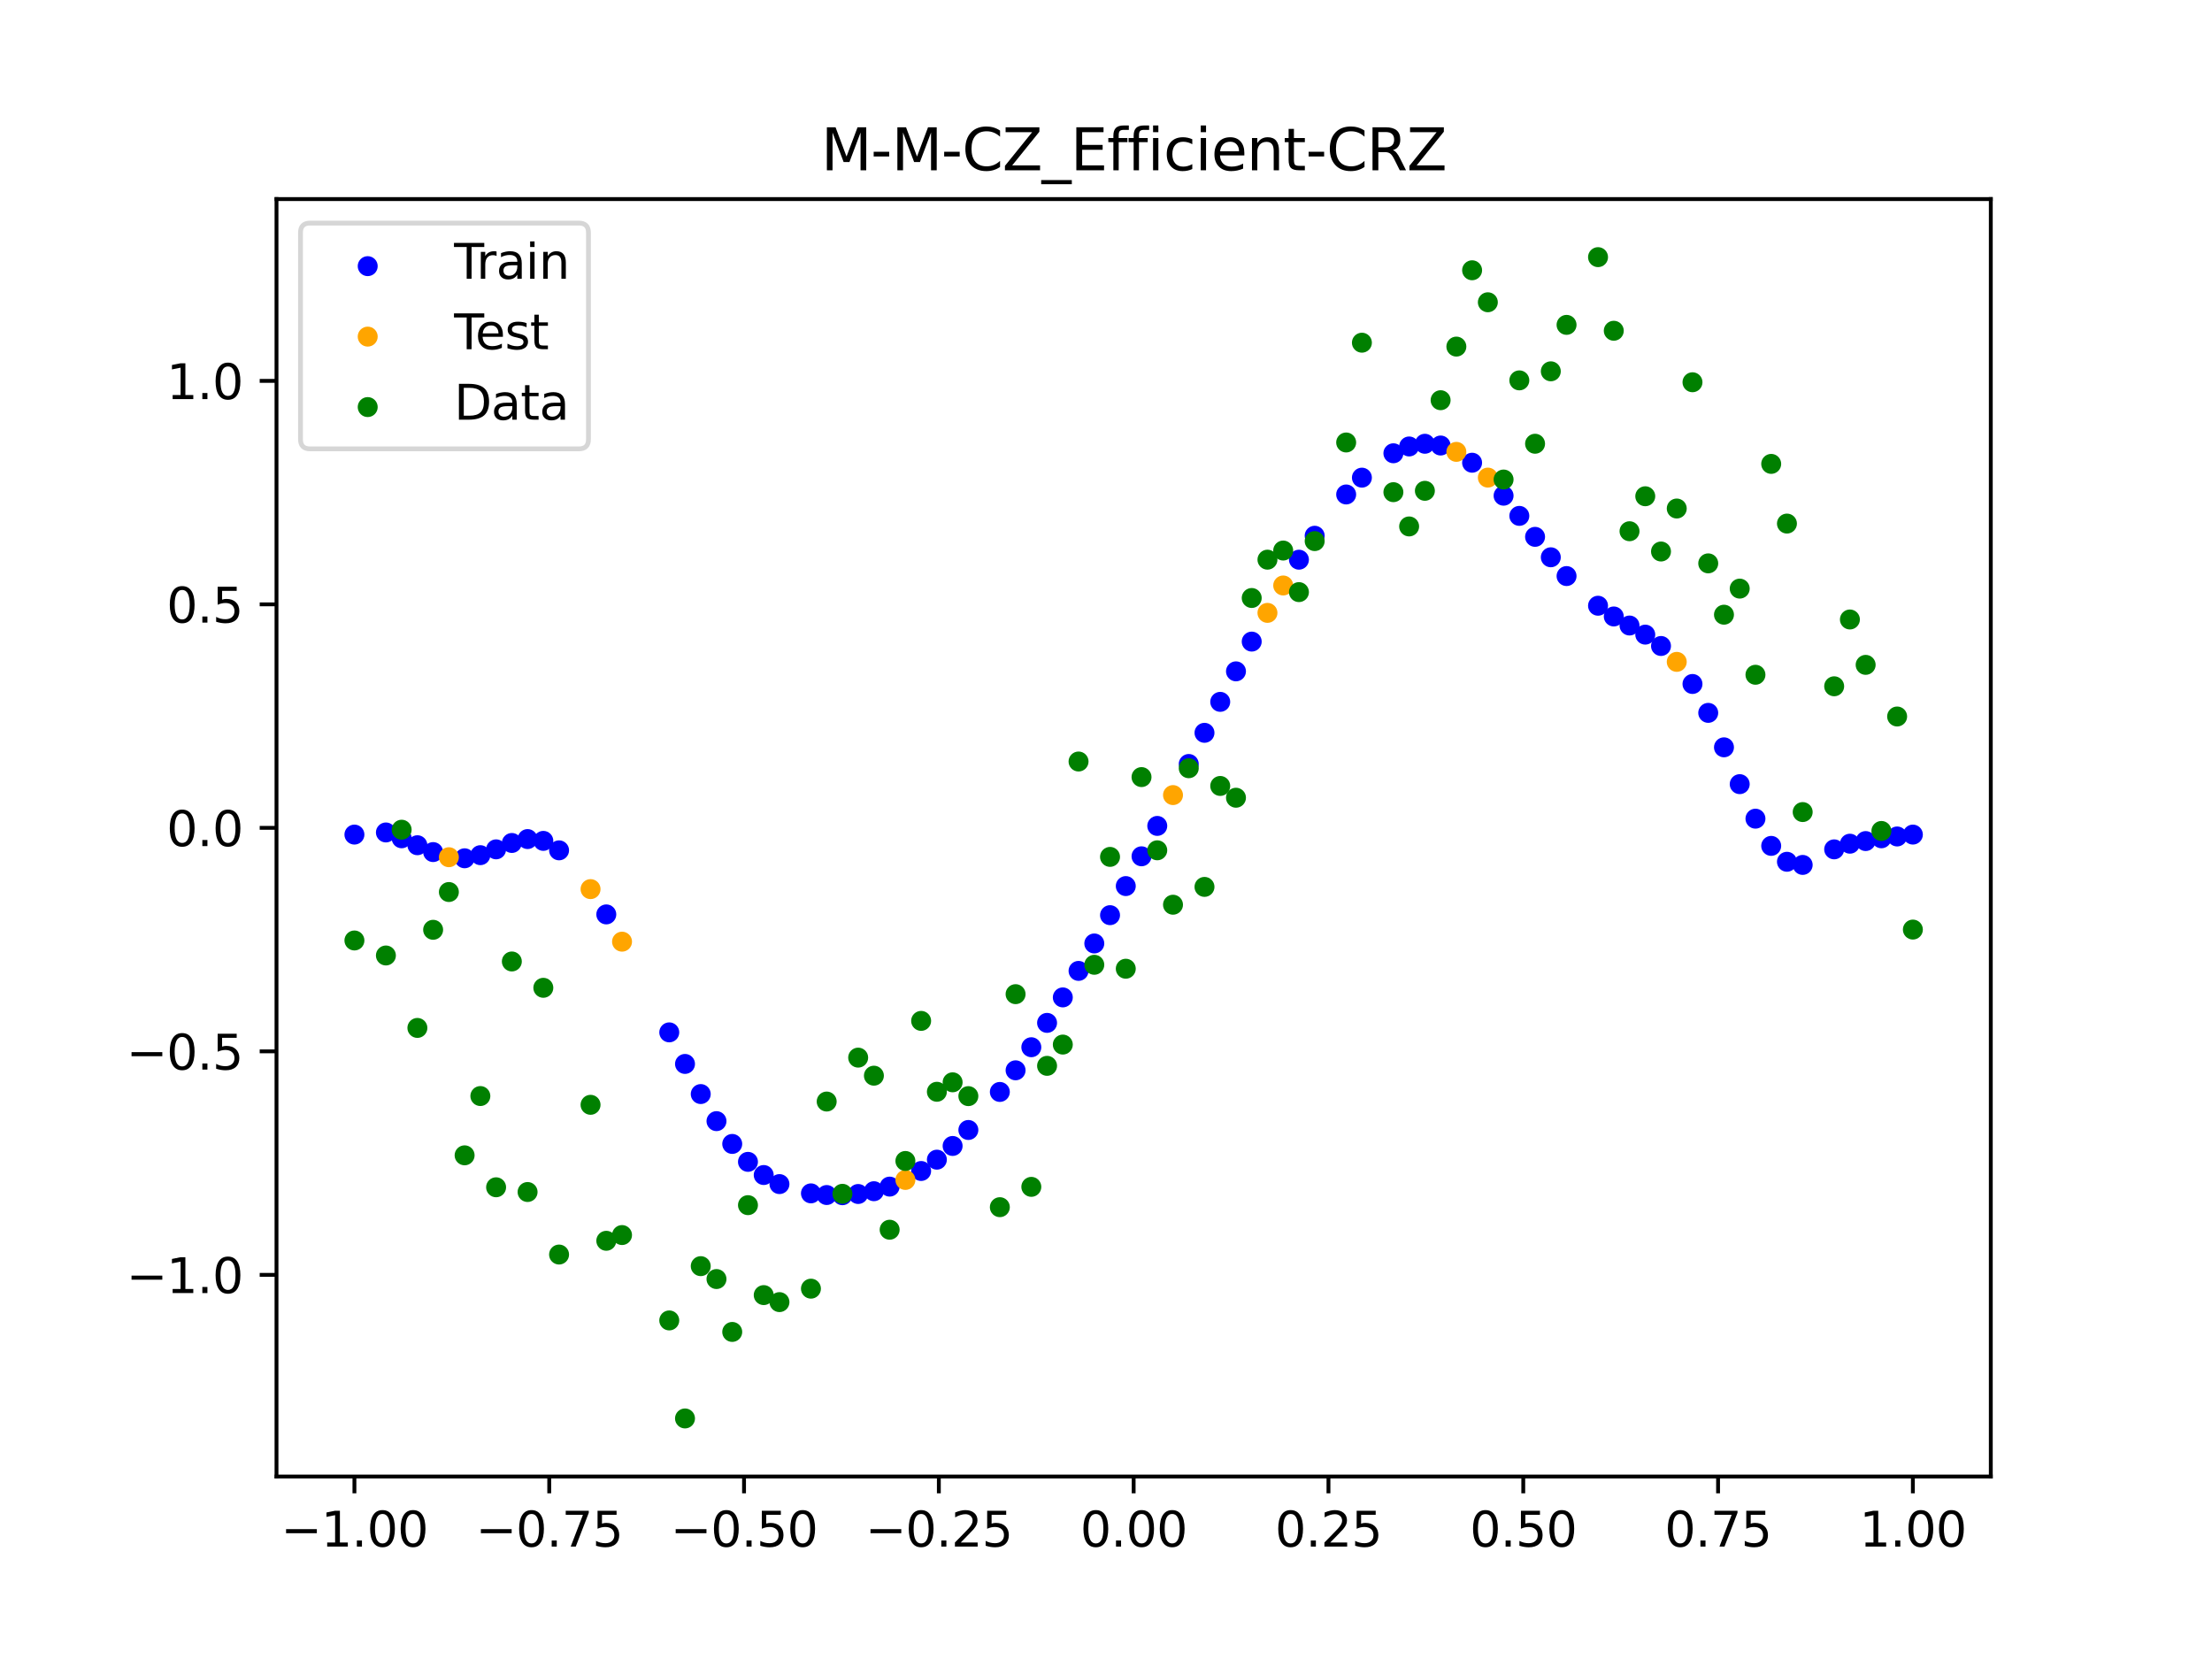 <?xml version="1.0" encoding="utf-8" standalone="no"?>
<!DOCTYPE svg PUBLIC "-//W3C//DTD SVG 1.1//EN"
  "http://www.w3.org/Graphics/SVG/1.1/DTD/svg11.dtd">
<svg xmlns:xlink="http://www.w3.org/1999/xlink" width="460.8pt" height="345.6pt" viewBox="0 0 460.8 345.6" xmlns="http://www.w3.org/2000/svg" version="1.1">
 <defs>
  <style type="text/css">*{stroke-linejoin: round; stroke-linecap: butt}</style>
 </defs>
 <g id="figure_1">
  <g id="patch_1">
   <path d="M 0 345.6 
L 460.8 345.6 
L 460.8 0 
L 0 0 
z
" style="fill: #ffffff"/>
  </g>
  <g id="axes_1">
   <g id="patch_2">
    <path d="M 57.6 307.584 
L 414.72 307.584 
L 414.72 41.472 
L 57.6 41.472 
z
" style="fill: #ffffff"/>
   </g>
   <g id="PathCollection_1">
    <defs>
     <path id="m58d6248523" d="M 0 1.581 
C 0.419 1.581 0.822 1.415 1.118 1.118 
C 1.415 0.822 1.581 0.419 1.581 0 
C 1.581 -0.419 1.415 -0.822 1.118 -1.118 
C 0.822 -1.415 0.419 -1.581 0 -1.581 
C -0.419 -1.581 -0.822 -1.415 -1.118 -1.118 
C -1.415 -0.822 -1.581 -0.419 -1.581 0 
C -1.581 0.419 -1.415 0.822 -1.118 1.118 
C -0.822 1.415 -0.419 1.581 0 1.581 
z
" style="stroke: #0000ff"/>
    </defs>
    <g clip-path="url(#p268ba38239)">
     <use xlink:href="#m58d6248523" x="178.772" y="248.731" style="fill: #0000ff; stroke: #0000ff"/>
     <use xlink:href="#m58d6248523" x="234.52" y="184.587" style="fill: #0000ff; stroke: #0000ff"/>
     <use xlink:href="#m58d6248523" x="142.699" y="221.636" style="fill: #0000ff; stroke: #0000ff"/>
     <use xlink:href="#m58d6248523" x="336.18" y="128.421" style="fill: #0000ff; stroke: #0000ff"/>
     <use xlink:href="#m58d6248523" x="198.448" y="238.725" style="fill: #0000ff; stroke: #0000ff"/>
     <use xlink:href="#m58d6248523" x="80.391" y="173.417" style="fill: #0000ff; stroke: #0000ff"/>
     <use xlink:href="#m58d6248523" x="382.091" y="176.936" style="fill: #0000ff; stroke: #0000ff"/>
     <use xlink:href="#m58d6248523" x="391.929" y="174.631" style="fill: #0000ff; stroke: #0000ff"/>
     <use xlink:href="#m58d6248523" x="106.626" y="175.607" style="fill: #0000ff; stroke: #0000ff"/>
     <use xlink:href="#m58d6248523" x="300.107" y="92.809" style="fill: #0000ff; stroke: #0000ff"/>
     <use xlink:href="#m58d6248523" x="159.096" y="244.779" style="fill: #0000ff; stroke: #0000ff"/>
     <use xlink:href="#m58d6248523" x="368.973" y="176.213" style="fill: #0000ff; stroke: #0000ff"/>
     <use xlink:href="#m58d6248523" x="319.783" y="111.835" style="fill: #0000ff; stroke: #0000ff"/>
     <use xlink:href="#m58d6248523" x="113.185" y="175.171" style="fill: #0000ff; stroke: #0000ff"/>
     <use xlink:href="#m58d6248523" x="398.487" y="173.86" style="fill: #0000ff; stroke: #0000ff"/>
     <use xlink:href="#m58d6248523" x="155.816" y="242.035" style="fill: #0000ff; stroke: #0000ff"/>
     <use xlink:href="#m58d6248523" x="355.856" y="148.504" style="fill: #0000ff; stroke: #0000ff"/>
     <use xlink:href="#m58d6248523" x="211.565" y="222.966" style="fill: #0000ff; stroke: #0000ff"/>
     <use xlink:href="#m58d6248523" x="126.302" y="190.487" style="fill: #0000ff; stroke: #0000ff"/>
     <use xlink:href="#m58d6248523" x="254.196" y="146.209" style="fill: #0000ff; stroke: #0000ff"/>
     <use xlink:href="#m58d6248523" x="270.593" y="116.594" style="fill: #0000ff; stroke: #0000ff"/>
     <use xlink:href="#m58d6248523" x="346.018" y="134.571" style="fill: #0000ff; stroke: #0000ff"/>
     <use xlink:href="#m58d6248523" x="290.269" y="94.425" style="fill: #0000ff; stroke: #0000ff"/>
     <use xlink:href="#m58d6248523" x="339.459" y="130.307" style="fill: #0000ff; stroke: #0000ff"/>
     <use xlink:href="#m58d6248523" x="241.079" y="172.053" style="fill: #0000ff; stroke: #0000ff"/>
     <use xlink:href="#m58d6248523" x="208.286" y="227.471" style="fill: #0000ff; stroke: #0000ff"/>
     <use xlink:href="#m58d6248523" x="195.168" y="241.579" style="fill: #0000ff; stroke: #0000ff"/>
     <use xlink:href="#m58d6248523" x="273.872" y="111.607" style="fill: #0000ff; stroke: #0000ff"/>
     <use xlink:href="#m58d6248523" x="306.666" y="96.392" style="fill: #0000ff; stroke: #0000ff"/>
     <use xlink:href="#m58d6248523" x="362.415" y="163.352" style="fill: #0000ff; stroke: #0000ff"/>
     <use xlink:href="#m58d6248523" x="172.213" y="248.946" style="fill: #0000ff; stroke: #0000ff"/>
     <use xlink:href="#m58d6248523" x="109.905" y="174.793" style="fill: #0000ff; stroke: #0000ff"/>
     <use xlink:href="#m58d6248523" x="326.342" y="120.005" style="fill: #0000ff; stroke: #0000ff"/>
     <use xlink:href="#m58d6248523" x="185.33" y="247.192" style="fill: #0000ff; stroke: #0000ff"/>
     <use xlink:href="#m58d6248523" x="86.95" y="176.077" style="fill: #0000ff; stroke: #0000ff"/>
     <use xlink:href="#m58d6248523" x="182.051" y="248.151" style="fill: #0000ff; stroke: #0000ff"/>
     <use xlink:href="#m58d6248523" x="214.844" y="218.158" style="fill: #0000ff; stroke: #0000ff"/>
     <use xlink:href="#m58d6248523" x="385.37" y="175.758" style="fill: #0000ff; stroke: #0000ff"/>
     <use xlink:href="#m58d6248523" x="280.431" y="103.007" style="fill: #0000ff; stroke: #0000ff"/>
     <use xlink:href="#m58d6248523" x="73.833" y="173.86" style="fill: #0000ff; stroke: #0000ff"/>
     <use xlink:href="#m58d6248523" x="90.229" y="177.504" style="fill: #0000ff; stroke: #0000ff"/>
     <use xlink:href="#m58d6248523" x="316.504" y="107.468" style="fill: #0000ff; stroke: #0000ff"/>
     <use xlink:href="#m58d6248523" x="83.671" y="174.63" style="fill: #0000ff; stroke: #0000ff"/>
     <use xlink:href="#m58d6248523" x="227.962" y="196.541" style="fill: #0000ff; stroke: #0000ff"/>
     <use xlink:href="#m58d6248523" x="342.739" y="132.204" style="fill: #0000ff; stroke: #0000ff"/>
     <use xlink:href="#m58d6248523" x="313.224" y="103.264" style="fill: #0000ff; stroke: #0000ff"/>
     <use xlink:href="#m58d6248523" x="221.403" y="207.777" style="fill: #0000ff; stroke: #0000ff"/>
     <use xlink:href="#m58d6248523" x="293.548" y="93.006" style="fill: #0000ff; stroke: #0000ff"/>
     <use xlink:href="#m58d6248523" x="247.638" y="159.151" style="fill: #0000ff; stroke: #0000ff"/>
     <use xlink:href="#m58d6248523" x="139.42" y="215.061" style="fill: #0000ff; stroke: #0000ff"/>
     <use xlink:href="#m58d6248523" x="96.788" y="178.796" style="fill: #0000ff; stroke: #0000ff"/>
     <use xlink:href="#m58d6248523" x="201.727" y="235.396" style="fill: #0000ff; stroke: #0000ff"/>
     <use xlink:href="#m58d6248523" x="152.537" y="238.302" style="fill: #0000ff; stroke: #0000ff"/>
     <use xlink:href="#m58d6248523" x="323.062" y="116.093" style="fill: #0000ff; stroke: #0000ff"/>
     <use xlink:href="#m58d6248523" x="168.934" y="248.601" style="fill: #0000ff; stroke: #0000ff"/>
     <use xlink:href="#m58d6248523" x="231.241" y="190.646" style="fill: #0000ff; stroke: #0000ff"/>
     <use xlink:href="#m58d6248523" x="257.476" y="139.854" style="fill: #0000ff; stroke: #0000ff"/>
     <use xlink:href="#m58d6248523" x="296.828" y="92.445" style="fill: #0000ff; stroke: #0000ff"/>
     <use xlink:href="#m58d6248523" x="250.917" y="152.66" style="fill: #0000ff; stroke: #0000ff"/>
     <use xlink:href="#m58d6248523" x="100.067" y="178.147" style="fill: #0000ff; stroke: #0000ff"/>
     <use xlink:href="#m58d6248523" x="283.71" y="99.504" style="fill: #0000ff; stroke: #0000ff"/>
     <use xlink:href="#m58d6248523" x="103.347" y="176.935" style="fill: #0000ff; stroke: #0000ff"/>
     <use xlink:href="#m58d6248523" x="224.682" y="202.256" style="fill: #0000ff; stroke: #0000ff"/>
     <use xlink:href="#m58d6248523" x="116.464" y="177.141" style="fill: #0000ff; stroke: #0000ff"/>
     <use xlink:href="#m58d6248523" x="365.694" y="170.544" style="fill: #0000ff; stroke: #0000ff"/>
     <use xlink:href="#m58d6248523" x="191.889" y="243.939" style="fill: #0000ff; stroke: #0000ff"/>
     <use xlink:href="#m58d6248523" x="332.9" y="126.185" style="fill: #0000ff; stroke: #0000ff"/>
     <use xlink:href="#m58d6248523" x="352.577" y="142.485" style="fill: #0000ff; stroke: #0000ff"/>
     <use xlink:href="#m58d6248523" x="237.8" y="178.382" style="fill: #0000ff; stroke: #0000ff"/>
     <use xlink:href="#m58d6248523" x="218.124" y="213.085" style="fill: #0000ff; stroke: #0000ff"/>
     <use xlink:href="#m58d6248523" x="175.492" y="248.986" style="fill: #0000ff; stroke: #0000ff"/>
     <use xlink:href="#m58d6248523" x="375.532" y="180.178" style="fill: #0000ff; stroke: #0000ff"/>
     <use xlink:href="#m58d6248523" x="388.649" y="175.21" style="fill: #0000ff; stroke: #0000ff"/>
     <use xlink:href="#m58d6248523" x="372.253" y="179.523" style="fill: #0000ff; stroke: #0000ff"/>
     <use xlink:href="#m58d6248523" x="395.208" y="174.252" style="fill: #0000ff; stroke: #0000ff"/>
     <use xlink:href="#m58d6248523" x="359.135" y="155.681" style="fill: #0000ff; stroke: #0000ff"/>
     <use xlink:href="#m58d6248523" x="149.258" y="233.554" style="fill: #0000ff; stroke: #0000ff"/>
     <use xlink:href="#m58d6248523" x="162.375" y="246.668" style="fill: #0000ff; stroke: #0000ff"/>
     <use xlink:href="#m58d6248523" x="145.978" y="227.912" style="fill: #0000ff; stroke: #0000ff"/>
     <use xlink:href="#m58d6248523" x="260.755" y="133.656" style="fill: #0000ff; stroke: #0000ff"/>
    </g>
   </g>
   <g id="PathCollection_2">
    <defs>
     <path id="m1775b931c4" d="M 0 1.581 
C 0.419 1.581 0.822 1.415 1.118 1.118 
C 1.415 0.822 1.581 0.419 1.581 0 
C 1.581 -0.419 1.415 -0.822 1.118 -1.118 
C 0.822 -1.415 0.419 -1.581 0 -1.581 
C -0.419 -1.581 -0.822 -1.415 -1.118 -1.118 
C -1.415 -0.822 -1.581 -0.419 -1.581 0 
C -1.581 0.419 -1.415 0.822 -1.118 1.118 
C -0.822 1.415 -0.419 1.581 0 1.581 
z
" style="stroke: #ffa500"/>
    </defs>
    <g clip-path="url(#p268ba38239)">
     <use xlink:href="#m1775b931c4" x="303.386" y="94.132" style="fill: #ffa500; stroke: #ffa500"/>
     <use xlink:href="#m1775b931c4" x="309.945" y="99.493" style="fill: #ffa500; stroke: #ffa500"/>
     <use xlink:href="#m1775b931c4" x="349.297" y="137.878" style="fill: #ffa500; stroke: #ffa500"/>
     <use xlink:href="#m1775b931c4" x="129.581" y="196.167" style="fill: #ffa500; stroke: #ffa500"/>
     <use xlink:href="#m1775b931c4" x="264.034" y="127.673" style="fill: #ffa500; stroke: #ffa500"/>
     <use xlink:href="#m1775b931c4" x="267.314" y="121.967" style="fill: #ffa500; stroke: #ffa500"/>
     <use xlink:href="#m1775b931c4" x="123.023" y="185.219" style="fill: #ffa500; stroke: #ffa500"/>
     <use xlink:href="#m1775b931c4" x="244.358" y="165.63" style="fill: #ffa500; stroke: #ffa500"/>
     <use xlink:href="#m1775b931c4" x="188.61" y="245.802" style="fill: #ffa500; stroke: #ffa500"/>
     <use xlink:href="#m1775b931c4" x="93.509" y="178.573" style="fill: #ffa500; stroke: #ffa500"/>
    </g>
   </g>
   <g id="PathCollection_3">
    <defs>
     <path id="m56a7684406" d="M 0 1.581 
C 0.419 1.581 0.822 1.415 1.118 1.118 
C 1.415 0.822 1.581 0.419 1.581 0 
C 1.581 -0.419 1.415 -0.822 1.118 -1.118 
C 0.822 -1.415 0.419 -1.581 0 -1.581 
C -0.419 -1.581 -0.822 -1.415 -1.118 -1.118 
C -1.415 -0.822 -1.581 -0.419 -1.581 0 
C -1.581 0.419 -1.415 0.822 -1.118 1.118 
C -0.822 1.415 -0.419 1.581 0 1.581 
z
" style="stroke: #008000"/>
    </defs>
    <g clip-path="url(#p268ba38239)">
     <use xlink:href="#m56a7684406" x="178.772" y="220.323" style="fill: #008000; stroke: #008000"/>
     <use xlink:href="#m56a7684406" x="234.52" y="201.804" style="fill: #008000; stroke: #008000"/>
     <use xlink:href="#m56a7684406" x="142.699" y="295.488" style="fill: #008000; stroke: #008000"/>
     <use xlink:href="#m56a7684406" x="336.18" y="68.903" style="fill: #008000; stroke: #008000"/>
     <use xlink:href="#m56a7684406" x="198.448" y="225.464" style="fill: #008000; stroke: #008000"/>
     <use xlink:href="#m56a7684406" x="80.391" y="199.045" style="fill: #008000; stroke: #008000"/>
     <use xlink:href="#m56a7684406" x="382.091" y="142.966" style="fill: #008000; stroke: #008000"/>
     <use xlink:href="#m56a7684406" x="391.929" y="173.105" style="fill: #008000; stroke: #008000"/>
     <use xlink:href="#m56a7684406" x="106.626" y="200.292" style="fill: #008000; stroke: #008000"/>
     <use xlink:href="#m56a7684406" x="300.107" y="83.37" style="fill: #008000; stroke: #008000"/>
     <use xlink:href="#m56a7684406" x="159.096" y="269.794" style="fill: #008000; stroke: #008000"/>
     <use xlink:href="#m56a7684406" x="368.973" y="96.637" style="fill: #008000; stroke: #008000"/>
     <use xlink:href="#m56a7684406" x="319.783" y="92.44" style="fill: #008000; stroke: #008000"/>
     <use xlink:href="#m56a7684406" x="113.185" y="205.778" style="fill: #008000; stroke: #008000"/>
     <use xlink:href="#m56a7684406" x="398.487" y="193.648" style="fill: #008000; stroke: #008000"/>
     <use xlink:href="#m56a7684406" x="155.816" y="251.055" style="fill: #008000; stroke: #008000"/>
     <use xlink:href="#m56a7684406" x="355.856" y="117.359" style="fill: #008000; stroke: #008000"/>
     <use xlink:href="#m56a7684406" x="211.565" y="207.101" style="fill: #008000; stroke: #008000"/>
     <use xlink:href="#m56a7684406" x="126.302" y="258.48" style="fill: #008000; stroke: #008000"/>
     <use xlink:href="#m56a7684406" x="254.196" y="163.728" style="fill: #008000; stroke: #008000"/>
     <use xlink:href="#m56a7684406" x="270.593" y="123.348" style="fill: #008000; stroke: #008000"/>
     <use xlink:href="#m56a7684406" x="346.018" y="114.889" style="fill: #008000; stroke: #008000"/>
     <use xlink:href="#m56a7684406" x="290.269" y="102.528" style="fill: #008000; stroke: #008000"/>
     <use xlink:href="#m56a7684406" x="339.459" y="110.666" style="fill: #008000; stroke: #008000"/>
     <use xlink:href="#m56a7684406" x="241.079" y="177.133" style="fill: #008000; stroke: #008000"/>
     <use xlink:href="#m56a7684406" x="208.286" y="251.477" style="fill: #008000; stroke: #008000"/>
     <use xlink:href="#m56a7684406" x="195.168" y="227.437" style="fill: #008000; stroke: #008000"/>
     <use xlink:href="#m56a7684406" x="273.872" y="112.721" style="fill: #008000; stroke: #008000"/>
     <use xlink:href="#m56a7684406" x="306.666" y="56.303" style="fill: #008000; stroke: #008000"/>
     <use xlink:href="#m56a7684406" x="362.415" y="122.619" style="fill: #008000; stroke: #008000"/>
     <use xlink:href="#m56a7684406" x="172.213" y="229.472" style="fill: #008000; stroke: #008000"/>
     <use xlink:href="#m56a7684406" x="109.905" y="248.318" style="fill: #008000; stroke: #008000"/>
     <use xlink:href="#m56a7684406" x="326.342" y="67.676" style="fill: #008000; stroke: #008000"/>
     <use xlink:href="#m56a7684406" x="185.33" y="256.174" style="fill: #008000; stroke: #008000"/>
     <use xlink:href="#m56a7684406" x="86.95" y="214.136" style="fill: #008000; stroke: #008000"/>
     <use xlink:href="#m56a7684406" x="182.051" y="224.084" style="fill: #008000; stroke: #008000"/>
     <use xlink:href="#m56a7684406" x="214.844" y="247.244" style="fill: #008000; stroke: #008000"/>
     <use xlink:href="#m56a7684406" x="385.37" y="129.05" style="fill: #008000; stroke: #008000"/>
     <use xlink:href="#m56a7684406" x="280.431" y="92.177" style="fill: #008000; stroke: #008000"/>
     <use xlink:href="#m56a7684406" x="73.833" y="195.919" style="fill: #008000; stroke: #008000"/>
     <use xlink:href="#m56a7684406" x="90.229" y="193.694" style="fill: #008000; stroke: #008000"/>
     <use xlink:href="#m56a7684406" x="316.504" y="79.238" style="fill: #008000; stroke: #008000"/>
     <use xlink:href="#m56a7684406" x="83.671" y="172.844" style="fill: #008000; stroke: #008000"/>
     <use xlink:href="#m56a7684406" x="227.962" y="200.985" style="fill: #008000; stroke: #008000"/>
     <use xlink:href="#m56a7684406" x="342.739" y="103.379" style="fill: #008000; stroke: #008000"/>
     <use xlink:href="#m56a7684406" x="313.224" y="99.894" style="fill: #008000; stroke: #008000"/>
     <use xlink:href="#m56a7684406" x="221.403" y="217.604" style="fill: #008000; stroke: #008000"/>
     <use xlink:href="#m56a7684406" x="293.548" y="109.667" style="fill: #008000; stroke: #008000"/>
     <use xlink:href="#m56a7684406" x="247.638" y="160.036" style="fill: #008000; stroke: #008000"/>
     <use xlink:href="#m56a7684406" x="139.42" y="275.069" style="fill: #008000; stroke: #008000"/>
     <use xlink:href="#m56a7684406" x="96.788" y="240.675" style="fill: #008000; stroke: #008000"/>
     <use xlink:href="#m56a7684406" x="201.727" y="228.344" style="fill: #008000; stroke: #008000"/>
     <use xlink:href="#m56a7684406" x="152.537" y="277.466" style="fill: #008000; stroke: #008000"/>
     <use xlink:href="#m56a7684406" x="323.062" y="77.352" style="fill: #008000; stroke: #008000"/>
     <use xlink:href="#m56a7684406" x="168.934" y="268.453" style="fill: #008000; stroke: #008000"/>
     <use xlink:href="#m56a7684406" x="231.241" y="178.506" style="fill: #008000; stroke: #008000"/>
     <use xlink:href="#m56a7684406" x="257.476" y="166.181" style="fill: #008000; stroke: #008000"/>
     <use xlink:href="#m56a7684406" x="296.828" y="102.245" style="fill: #008000; stroke: #008000"/>
     <use xlink:href="#m56a7684406" x="250.917" y="184.756" style="fill: #008000; stroke: #008000"/>
     <use xlink:href="#m56a7684406" x="100.067" y="228.327" style="fill: #008000; stroke: #008000"/>
     <use xlink:href="#m56a7684406" x="283.71" y="71.389" style="fill: #008000; stroke: #008000"/>
     <use xlink:href="#m56a7684406" x="103.347" y="247.332" style="fill: #008000; stroke: #008000"/>
     <use xlink:href="#m56a7684406" x="224.682" y="158.638" style="fill: #008000; stroke: #008000"/>
     <use xlink:href="#m56a7684406" x="116.464" y="261.345" style="fill: #008000; stroke: #008000"/>
     <use xlink:href="#m56a7684406" x="365.694" y="140.566" style="fill: #008000; stroke: #008000"/>
     <use xlink:href="#m56a7684406" x="191.889" y="212.67" style="fill: #008000; stroke: #008000"/>
     <use xlink:href="#m56a7684406" x="332.9" y="53.568" style="fill: #008000; stroke: #008000"/>
     <use xlink:href="#m56a7684406" x="352.577" y="79.631" style="fill: #008000; stroke: #008000"/>
     <use xlink:href="#m56a7684406" x="237.8" y="161.882" style="fill: #008000; stroke: #008000"/>
     <use xlink:href="#m56a7684406" x="218.124" y="222.035" style="fill: #008000; stroke: #008000"/>
     <use xlink:href="#m56a7684406" x="175.492" y="248.692" style="fill: #008000; stroke: #008000"/>
     <use xlink:href="#m56a7684406" x="375.532" y="169.168" style="fill: #008000; stroke: #008000"/>
     <use xlink:href="#m56a7684406" x="388.649" y="138.503" style="fill: #008000; stroke: #008000"/>
     <use xlink:href="#m56a7684406" x="372.253" y="109.071" style="fill: #008000; stroke: #008000"/>
     <use xlink:href="#m56a7684406" x="395.208" y="149.26" style="fill: #008000; stroke: #008000"/>
     <use xlink:href="#m56a7684406" x="359.135" y="128.053" style="fill: #008000; stroke: #008000"/>
     <use xlink:href="#m56a7684406" x="149.258" y="266.448" style="fill: #008000; stroke: #008000"/>
     <use xlink:href="#m56a7684406" x="162.375" y="271.254" style="fill: #008000; stroke: #008000"/>
     <use xlink:href="#m56a7684406" x="145.978" y="263.762" style="fill: #008000; stroke: #008000"/>
     <use xlink:href="#m56a7684406" x="260.755" y="124.573" style="fill: #008000; stroke: #008000"/>
    </g>
   </g>
   <g id="PathCollection_4">
    <g clip-path="url(#p268ba38239)">
     <use xlink:href="#m56a7684406" x="303.386" y="72.202" style="fill: #008000; stroke: #008000"/>
     <use xlink:href="#m56a7684406" x="309.945" y="62.968" style="fill: #008000; stroke: #008000"/>
     <use xlink:href="#m56a7684406" x="349.297" y="105.934" style="fill: #008000; stroke: #008000"/>
     <use xlink:href="#m56a7684406" x="129.581" y="257.284" style="fill: #008000; stroke: #008000"/>
     <use xlink:href="#m56a7684406" x="264.034" y="116.589" style="fill: #008000; stroke: #008000"/>
     <use xlink:href="#m56a7684406" x="267.314" y="114.688" style="fill: #008000; stroke: #008000"/>
     <use xlink:href="#m56a7684406" x="123.023" y="230.152" style="fill: #008000; stroke: #008000"/>
     <use xlink:href="#m56a7684406" x="244.358" y="188.47" style="fill: #008000; stroke: #008000"/>
     <use xlink:href="#m56a7684406" x="188.61" y="241.853" style="fill: #008000; stroke: #008000"/>
     <use xlink:href="#m56a7684406" x="93.509" y="185.824" style="fill: #008000; stroke: #008000"/>
    </g>
   </g>
   <g id="matplotlib.axis_1">
    <g id="xtick_1">
     <g id="line2d_1">
      <defs>
       <path id="mc5f9f7ad8c" d="M 0 0 
L 0 3.5 
" style="stroke: #000000; stroke-width: 0.8"/>
      </defs>
      <g>
       <use xlink:href="#mc5f9f7ad8c" x="73.833" y="307.584" style="stroke: #000000; stroke-width: 0.8"/>
      </g>
     </g>
     <g id="text_1">
      <!-- −1.00 -->
      <g transform="translate(58.51 322.182) scale(0.1 -0.1)">
       <defs>
        <path id="DejaVuSans-2212" d="M 678 2272 
L 4684 2272 
L 4684 1741 
L 678 1741 
L 678 2272 
z
" transform="scale(0.016)"/>
        <path id="DejaVuSans-31" d="M 794 531 
L 1825 531 
L 1825 4091 
L 703 3866 
L 703 4441 
L 1819 4666 
L 2450 4666 
L 2450 531 
L 3481 531 
L 3481 0 
L 794 0 
L 794 531 
z
" transform="scale(0.016)"/>
        <path id="DejaVuSans-2e" d="M 684 794 
L 1344 794 
L 1344 0 
L 684 0 
L 684 794 
z
" transform="scale(0.016)"/>
        <path id="DejaVuSans-30" d="M 2034 4250 
Q 1547 4250 1301 3770 
Q 1056 3291 1056 2328 
Q 1056 1369 1301 889 
Q 1547 409 2034 409 
Q 2525 409 2770 889 
Q 3016 1369 3016 2328 
Q 3016 3291 2770 3770 
Q 2525 4250 2034 4250 
z
M 2034 4750 
Q 2819 4750 3233 4129 
Q 3647 3509 3647 2328 
Q 3647 1150 3233 529 
Q 2819 -91 2034 -91 
Q 1250 -91 836 529 
Q 422 1150 422 2328 
Q 422 3509 836 4129 
Q 1250 4750 2034 4750 
z
" transform="scale(0.016)"/>
       </defs>
       <use xlink:href="#DejaVuSans-2212"/>
       <use xlink:href="#DejaVuSans-31" x="83.789"/>
       <use xlink:href="#DejaVuSans-2e" x="147.412"/>
       <use xlink:href="#DejaVuSans-30" x="179.199"/>
       <use xlink:href="#DejaVuSans-30" x="242.822"/>
      </g>
     </g>
    </g>
    <g id="xtick_2">
     <g id="line2d_2">
      <g>
       <use xlink:href="#mc5f9f7ad8c" x="114.415" y="307.584" style="stroke: #000000; stroke-width: 0.8"/>
      </g>
     </g>
     <g id="text_2">
      <!-- −0.75 -->
      <g transform="translate(99.092 322.182) scale(0.1 -0.1)">
       <defs>
        <path id="DejaVuSans-37" d="M 525 4666 
L 3525 4666 
L 3525 4397 
L 1831 0 
L 1172 0 
L 2766 4134 
L 525 4134 
L 525 4666 
z
" transform="scale(0.016)"/>
        <path id="DejaVuSans-35" d="M 691 4666 
L 3169 4666 
L 3169 4134 
L 1269 4134 
L 1269 2991 
Q 1406 3038 1543 3061 
Q 1681 3084 1819 3084 
Q 2600 3084 3056 2656 
Q 3513 2228 3513 1497 
Q 3513 744 3044 326 
Q 2575 -91 1722 -91 
Q 1428 -91 1123 -41 
Q 819 9 494 109 
L 494 744 
Q 775 591 1075 516 
Q 1375 441 1709 441 
Q 2250 441 2565 725 
Q 2881 1009 2881 1497 
Q 2881 1984 2565 2268 
Q 2250 2553 1709 2553 
Q 1456 2553 1204 2497 
Q 953 2441 691 2322 
L 691 4666 
z
" transform="scale(0.016)"/>
       </defs>
       <use xlink:href="#DejaVuSans-2212"/>
       <use xlink:href="#DejaVuSans-30" x="83.789"/>
       <use xlink:href="#DejaVuSans-2e" x="147.412"/>
       <use xlink:href="#DejaVuSans-37" x="179.199"/>
       <use xlink:href="#DejaVuSans-35" x="242.822"/>
      </g>
     </g>
    </g>
    <g id="xtick_3">
     <g id="line2d_3">
      <g>
       <use xlink:href="#mc5f9f7ad8c" x="154.996" y="307.584" style="stroke: #000000; stroke-width: 0.8"/>
      </g>
     </g>
     <g id="text_3">
      <!-- −0.50 -->
      <g transform="translate(139.674 322.182) scale(0.1 -0.1)">
       <use xlink:href="#DejaVuSans-2212"/>
       <use xlink:href="#DejaVuSans-30" x="83.789"/>
       <use xlink:href="#DejaVuSans-2e" x="147.412"/>
       <use xlink:href="#DejaVuSans-35" x="179.199"/>
       <use xlink:href="#DejaVuSans-30" x="242.822"/>
      </g>
     </g>
    </g>
    <g id="xtick_4">
     <g id="line2d_4">
      <g>
       <use xlink:href="#mc5f9f7ad8c" x="195.578" y="307.584" style="stroke: #000000; stroke-width: 0.8"/>
      </g>
     </g>
     <g id="text_4">
      <!-- −0.25 -->
      <g transform="translate(180.256 322.182) scale(0.1 -0.1)">
       <defs>
        <path id="DejaVuSans-32" d="M 1228 531 
L 3431 531 
L 3431 0 
L 469 0 
L 469 531 
Q 828 903 1448 1529 
Q 2069 2156 2228 2338 
Q 2531 2678 2651 2914 
Q 2772 3150 2772 3378 
Q 2772 3750 2511 3984 
Q 2250 4219 1831 4219 
Q 1534 4219 1204 4116 
Q 875 4013 500 3803 
L 500 4441 
Q 881 4594 1212 4672 
Q 1544 4750 1819 4750 
Q 2544 4750 2975 4387 
Q 3406 4025 3406 3419 
Q 3406 3131 3298 2873 
Q 3191 2616 2906 2266 
Q 2828 2175 2409 1742 
Q 1991 1309 1228 531 
z
" transform="scale(0.016)"/>
       </defs>
       <use xlink:href="#DejaVuSans-2212"/>
       <use xlink:href="#DejaVuSans-30" x="83.789"/>
       <use xlink:href="#DejaVuSans-2e" x="147.412"/>
       <use xlink:href="#DejaVuSans-32" x="179.199"/>
       <use xlink:href="#DejaVuSans-35" x="242.822"/>
      </g>
     </g>
    </g>
    <g id="xtick_5">
     <g id="line2d_5">
      <g>
       <use xlink:href="#mc5f9f7ad8c" x="236.16" y="307.584" style="stroke: #000000; stroke-width: 0.8"/>
      </g>
     </g>
     <g id="text_5">
      <!-- 0.00 -->
      <g transform="translate(225.027 322.182) scale(0.1 -0.1)">
       <use xlink:href="#DejaVuSans-30"/>
       <use xlink:href="#DejaVuSans-2e" x="63.623"/>
       <use xlink:href="#DejaVuSans-30" x="95.41"/>
       <use xlink:href="#DejaVuSans-30" x="159.033"/>
      </g>
     </g>
    </g>
    <g id="xtick_6">
     <g id="line2d_6">
      <g>
       <use xlink:href="#mc5f9f7ad8c" x="276.742" y="307.584" style="stroke: #000000; stroke-width: 0.8"/>
      </g>
     </g>
     <g id="text_6">
      <!-- 0.25 -->
      <g transform="translate(265.609 322.182) scale(0.1 -0.1)">
       <use xlink:href="#DejaVuSans-30"/>
       <use xlink:href="#DejaVuSans-2e" x="63.623"/>
       <use xlink:href="#DejaVuSans-32" x="95.41"/>
       <use xlink:href="#DejaVuSans-35" x="159.033"/>
      </g>
     </g>
    </g>
    <g id="xtick_7">
     <g id="line2d_7">
      <g>
       <use xlink:href="#mc5f9f7ad8c" x="317.324" y="307.584" style="stroke: #000000; stroke-width: 0.8"/>
      </g>
     </g>
     <g id="text_7">
      <!-- 0.50 -->
      <g transform="translate(306.191 322.182) scale(0.1 -0.1)">
       <use xlink:href="#DejaVuSans-30"/>
       <use xlink:href="#DejaVuSans-2e" x="63.623"/>
       <use xlink:href="#DejaVuSans-35" x="95.41"/>
       <use xlink:href="#DejaVuSans-30" x="159.033"/>
      </g>
     </g>
    </g>
    <g id="xtick_8">
     <g id="line2d_8">
      <g>
       <use xlink:href="#mc5f9f7ad8c" x="357.905" y="307.584" style="stroke: #000000; stroke-width: 0.8"/>
      </g>
     </g>
     <g id="text_8">
      <!-- 0.75 -->
      <g transform="translate(346.773 322.182) scale(0.1 -0.1)">
       <use xlink:href="#DejaVuSans-30"/>
       <use xlink:href="#DejaVuSans-2e" x="63.623"/>
       <use xlink:href="#DejaVuSans-37" x="95.41"/>
       <use xlink:href="#DejaVuSans-35" x="159.033"/>
      </g>
     </g>
    </g>
    <g id="xtick_9">
     <g id="line2d_9">
      <g>
       <use xlink:href="#mc5f9f7ad8c" x="398.487" y="307.584" style="stroke: #000000; stroke-width: 0.8"/>
      </g>
     </g>
     <g id="text_9">
      <!-- 1.00 -->
      <g transform="translate(387.354 322.182) scale(0.1 -0.1)">
       <use xlink:href="#DejaVuSans-31"/>
       <use xlink:href="#DejaVuSans-2e" x="63.623"/>
       <use xlink:href="#DejaVuSans-30" x="95.41"/>
       <use xlink:href="#DejaVuSans-30" x="159.033"/>
      </g>
     </g>
    </g>
   </g>
   <g id="matplotlib.axis_2">
    <g id="ytick_1">
     <g id="line2d_10">
      <defs>
       <path id="m944265fe9d" d="M 0 0 
L -3.5 0 
" style="stroke: #000000; stroke-width: 0.8"/>
      </defs>
      <g>
       <use xlink:href="#m944265fe9d" x="57.6" y="265.57" style="stroke: #000000; stroke-width: 0.8"/>
      </g>
     </g>
     <g id="text_10">
      <!-- −1.0 -->
      <g transform="translate(26.317 269.37) scale(0.1 -0.1)">
       <use xlink:href="#DejaVuSans-2212"/>
       <use xlink:href="#DejaVuSans-31" x="83.789"/>
       <use xlink:href="#DejaVuSans-2e" x="147.412"/>
       <use xlink:href="#DejaVuSans-30" x="179.199"/>
      </g>
     </g>
    </g>
    <g id="ytick_2">
     <g id="line2d_11">
      <g>
       <use xlink:href="#m944265fe9d" x="57.6" y="219.014" style="stroke: #000000; stroke-width: 0.8"/>
      </g>
     </g>
     <g id="text_11">
      <!-- −0.5 -->
      <g transform="translate(26.317 222.813) scale(0.1 -0.1)">
       <use xlink:href="#DejaVuSans-2212"/>
       <use xlink:href="#DejaVuSans-30" x="83.789"/>
       <use xlink:href="#DejaVuSans-2e" x="147.412"/>
       <use xlink:href="#DejaVuSans-35" x="179.199"/>
      </g>
     </g>
    </g>
    <g id="ytick_3">
     <g id="line2d_12">
      <g>
       <use xlink:href="#m944265fe9d" x="57.6" y="172.457" style="stroke: #000000; stroke-width: 0.8"/>
      </g>
     </g>
     <g id="text_12">
      <!-- 0.0 -->
      <g transform="translate(34.697 176.256) scale(0.1 -0.1)">
       <use xlink:href="#DejaVuSans-30"/>
       <use xlink:href="#DejaVuSans-2e" x="63.623"/>
       <use xlink:href="#DejaVuSans-30" x="95.41"/>
      </g>
     </g>
    </g>
    <g id="ytick_4">
     <g id="line2d_13">
      <g>
       <use xlink:href="#m944265fe9d" x="57.6" y="125.9" style="stroke: #000000; stroke-width: 0.8"/>
      </g>
     </g>
     <g id="text_13">
      <!-- 0.5 -->
      <g transform="translate(34.697 129.699) scale(0.1 -0.1)">
       <use xlink:href="#DejaVuSans-30"/>
       <use xlink:href="#DejaVuSans-2e" x="63.623"/>
       <use xlink:href="#DejaVuSans-35" x="95.41"/>
      </g>
     </g>
    </g>
    <g id="ytick_5">
     <g id="line2d_14">
      <g>
       <use xlink:href="#m944265fe9d" x="57.6" y="79.343" style="stroke: #000000; stroke-width: 0.8"/>
      </g>
     </g>
     <g id="text_14">
      <!-- 1.0 -->
      <g transform="translate(34.697 83.143) scale(0.1 -0.1)">
       <use xlink:href="#DejaVuSans-31"/>
       <use xlink:href="#DejaVuSans-2e" x="63.623"/>
       <use xlink:href="#DejaVuSans-30" x="95.41"/>
      </g>
     </g>
    </g>
   </g>
   <g id="patch_3">
    <path d="M 57.6 307.584 
L 57.6 41.472 
" style="fill: none; stroke: #000000; stroke-width: 0.8; stroke-linejoin: miter; stroke-linecap: square"/>
   </g>
   <g id="patch_4">
    <path d="M 414.72 307.584 
L 414.72 41.472 
" style="fill: none; stroke: #000000; stroke-width: 0.8; stroke-linejoin: miter; stroke-linecap: square"/>
   </g>
   <g id="patch_5">
    <path d="M 57.6 307.584 
L 414.72 307.584 
" style="fill: none; stroke: #000000; stroke-width: 0.8; stroke-linejoin: miter; stroke-linecap: square"/>
   </g>
   <g id="patch_6">
    <path d="M 57.6 41.472 
L 414.72 41.472 
" style="fill: none; stroke: #000000; stroke-width: 0.8; stroke-linejoin: miter; stroke-linecap: square"/>
   </g>
   <g id="text_15">
    <!-- M-M-CZ_Efficient-CRZ -->
    <g transform="translate(171.049 35.472) scale(0.12 -0.12)">
     <defs>
      <path id="DejaVuSans-4d" d="M 628 4666 
L 1569 4666 
L 2759 1491 
L 3956 4666 
L 4897 4666 
L 4897 0 
L 4281 0 
L 4281 4097 
L 3078 897 
L 2444 897 
L 1241 4097 
L 1241 0 
L 628 0 
L 628 4666 
z
" transform="scale(0.016)"/>
      <path id="DejaVuSans-2d" d="M 313 2009 
L 1997 2009 
L 1997 1497 
L 313 1497 
L 313 2009 
z
" transform="scale(0.016)"/>
      <path id="DejaVuSans-43" d="M 4122 4306 
L 4122 3641 
Q 3803 3938 3442 4084 
Q 3081 4231 2675 4231 
Q 1875 4231 1450 3742 
Q 1025 3253 1025 2328 
Q 1025 1406 1450 917 
Q 1875 428 2675 428 
Q 3081 428 3442 575 
Q 3803 722 4122 1019 
L 4122 359 
Q 3791 134 3420 21 
Q 3050 -91 2638 -91 
Q 1578 -91 968 557 
Q 359 1206 359 2328 
Q 359 3453 968 4101 
Q 1578 4750 2638 4750 
Q 3056 4750 3426 4639 
Q 3797 4528 4122 4306 
z
" transform="scale(0.016)"/>
      <path id="DejaVuSans-5a" d="M 359 4666 
L 4025 4666 
L 4025 4184 
L 1075 531 
L 4097 531 
L 4097 0 
L 288 0 
L 288 481 
L 3238 4134 
L 359 4134 
L 359 4666 
z
" transform="scale(0.016)"/>
      <path id="DejaVuSans-5f" d="M 3263 -1063 
L 3263 -1509 
L -63 -1509 
L -63 -1063 
L 3263 -1063 
z
" transform="scale(0.016)"/>
      <path id="DejaVuSans-45" d="M 628 4666 
L 3578 4666 
L 3578 4134 
L 1259 4134 
L 1259 2753 
L 3481 2753 
L 3481 2222 
L 1259 2222 
L 1259 531 
L 3634 531 
L 3634 0 
L 628 0 
L 628 4666 
z
" transform="scale(0.016)"/>
      <path id="DejaVuSans-66" d="M 2375 4863 
L 2375 4384 
L 1825 4384 
Q 1516 4384 1395 4259 
Q 1275 4134 1275 3809 
L 1275 3500 
L 2222 3500 
L 2222 3053 
L 1275 3053 
L 1275 0 
L 697 0 
L 697 3053 
L 147 3053 
L 147 3500 
L 697 3500 
L 697 3744 
Q 697 4328 969 4595 
Q 1241 4863 1831 4863 
L 2375 4863 
z
" transform="scale(0.016)"/>
      <path id="DejaVuSans-69" d="M 603 3500 
L 1178 3500 
L 1178 0 
L 603 0 
L 603 3500 
z
M 603 4863 
L 1178 4863 
L 1178 4134 
L 603 4134 
L 603 4863 
z
" transform="scale(0.016)"/>
      <path id="DejaVuSans-63" d="M 3122 3366 
L 3122 2828 
Q 2878 2963 2633 3030 
Q 2388 3097 2138 3097 
Q 1578 3097 1268 2742 
Q 959 2388 959 1747 
Q 959 1106 1268 751 
Q 1578 397 2138 397 
Q 2388 397 2633 464 
Q 2878 531 3122 666 
L 3122 134 
Q 2881 22 2623 -34 
Q 2366 -91 2075 -91 
Q 1284 -91 818 406 
Q 353 903 353 1747 
Q 353 2603 823 3093 
Q 1294 3584 2113 3584 
Q 2378 3584 2631 3529 
Q 2884 3475 3122 3366 
z
" transform="scale(0.016)"/>
      <path id="DejaVuSans-65" d="M 3597 1894 
L 3597 1613 
L 953 1613 
Q 991 1019 1311 708 
Q 1631 397 2203 397 
Q 2534 397 2845 478 
Q 3156 559 3463 722 
L 3463 178 
Q 3153 47 2828 -22 
Q 2503 -91 2169 -91 
Q 1331 -91 842 396 
Q 353 884 353 1716 
Q 353 2575 817 3079 
Q 1281 3584 2069 3584 
Q 2775 3584 3186 3129 
Q 3597 2675 3597 1894 
z
M 3022 2063 
Q 3016 2534 2758 2815 
Q 2500 3097 2075 3097 
Q 1594 3097 1305 2825 
Q 1016 2553 972 2059 
L 3022 2063 
z
" transform="scale(0.016)"/>
      <path id="DejaVuSans-6e" d="M 3513 2113 
L 3513 0 
L 2938 0 
L 2938 2094 
Q 2938 2591 2744 2837 
Q 2550 3084 2163 3084 
Q 1697 3084 1428 2787 
Q 1159 2491 1159 1978 
L 1159 0 
L 581 0 
L 581 3500 
L 1159 3500 
L 1159 2956 
Q 1366 3272 1645 3428 
Q 1925 3584 2291 3584 
Q 2894 3584 3203 3211 
Q 3513 2838 3513 2113 
z
" transform="scale(0.016)"/>
      <path id="DejaVuSans-74" d="M 1172 4494 
L 1172 3500 
L 2356 3500 
L 2356 3053 
L 1172 3053 
L 1172 1153 
Q 1172 725 1289 603 
Q 1406 481 1766 481 
L 2356 481 
L 2356 0 
L 1766 0 
Q 1100 0 847 248 
Q 594 497 594 1153 
L 594 3053 
L 172 3053 
L 172 3500 
L 594 3500 
L 594 4494 
L 1172 4494 
z
" transform="scale(0.016)"/>
      <path id="DejaVuSans-52" d="M 2841 2188 
Q 3044 2119 3236 1894 
Q 3428 1669 3622 1275 
L 4263 0 
L 3584 0 
L 2988 1197 
Q 2756 1666 2539 1819 
Q 2322 1972 1947 1972 
L 1259 1972 
L 1259 0 
L 628 0 
L 628 4666 
L 2053 4666 
Q 2853 4666 3247 4331 
Q 3641 3997 3641 3322 
Q 3641 2881 3436 2590 
Q 3231 2300 2841 2188 
z
M 1259 4147 
L 1259 2491 
L 2053 2491 
Q 2509 2491 2742 2702 
Q 2975 2913 2975 3322 
Q 2975 3731 2742 3939 
Q 2509 4147 2053 4147 
L 1259 4147 
z
" transform="scale(0.016)"/>
     </defs>
     <use xlink:href="#DejaVuSans-4d"/>
     <use xlink:href="#DejaVuSans-2d" x="86.279"/>
     <use xlink:href="#DejaVuSans-4d" x="122.363"/>
     <use xlink:href="#DejaVuSans-2d" x="208.643"/>
     <use xlink:href="#DejaVuSans-43" x="244.727"/>
     <use xlink:href="#DejaVuSans-5a" x="314.551"/>
     <use xlink:href="#DejaVuSans-5f" x="383.057"/>
     <use xlink:href="#DejaVuSans-45" x="433.057"/>
     <use xlink:href="#DejaVuSans-66" x="496.24"/>
     <use xlink:href="#DejaVuSans-66" x="531.445"/>
     <use xlink:href="#DejaVuSans-69" x="566.65"/>
     <use xlink:href="#DejaVuSans-63" x="594.434"/>
     <use xlink:href="#DejaVuSans-69" x="649.414"/>
     <use xlink:href="#DejaVuSans-65" x="677.197"/>
     <use xlink:href="#DejaVuSans-6e" x="738.721"/>
     <use xlink:href="#DejaVuSans-74" x="802.1"/>
     <use xlink:href="#DejaVuSans-2d" x="841.309"/>
     <use xlink:href="#DejaVuSans-43" x="877.393"/>
     <use xlink:href="#DejaVuSans-52" x="947.217"/>
     <use xlink:href="#DejaVuSans-5a" x="1016.699"/>
    </g>
   </g>
   <g id="legend_1">
    <g id="patch_7">
     <path d="M 64.6 93.506 
L 120.588 93.506 
Q 122.588 93.506 122.588 91.506 
L 122.588 48.472 
Q 122.588 46.472 120.588 46.472 
L 64.6 46.472 
Q 62.6 46.472 62.6 48.472 
L 62.6 91.506 
Q 62.6 93.506 64.6 93.506 
z
" style="fill: #ffffff; opacity: 0.8; stroke: #cccccc; stroke-linejoin: miter"/>
    </g>
    <g id="PathCollection_5">
     <g>
      <use xlink:href="#m58d6248523" x="76.6" y="55.445" style="fill: #0000ff; stroke: #0000ff"/>
     </g>
    </g>
    <g id="text_16">
     <!-- Train -->
     <g transform="translate(94.6 58.07) scale(0.1 -0.1)">
      <defs>
       <path id="DejaVuSans-54" d="M -19 4666 
L 3928 4666 
L 3928 4134 
L 2272 4134 
L 2272 0 
L 1638 0 
L 1638 4134 
L -19 4134 
L -19 4666 
z
" transform="scale(0.016)"/>
       <path id="DejaVuSans-72" d="M 2631 2963 
Q 2534 3019 2420 3045 
Q 2306 3072 2169 3072 
Q 1681 3072 1420 2755 
Q 1159 2438 1159 1844 
L 1159 0 
L 581 0 
L 581 3500 
L 1159 3500 
L 1159 2956 
Q 1341 3275 1631 3429 
Q 1922 3584 2338 3584 
Q 2397 3584 2469 3576 
Q 2541 3569 2628 3553 
L 2631 2963 
z
" transform="scale(0.016)"/>
       <path id="DejaVuSans-61" d="M 2194 1759 
Q 1497 1759 1228 1600 
Q 959 1441 959 1056 
Q 959 750 1161 570 
Q 1363 391 1709 391 
Q 2188 391 2477 730 
Q 2766 1069 2766 1631 
L 2766 1759 
L 2194 1759 
z
M 3341 1997 
L 3341 0 
L 2766 0 
L 2766 531 
Q 2569 213 2275 61 
Q 1981 -91 1556 -91 
Q 1019 -91 701 211 
Q 384 513 384 1019 
Q 384 1609 779 1909 
Q 1175 2209 1959 2209 
L 2766 2209 
L 2766 2266 
Q 2766 2663 2505 2880 
Q 2244 3097 1772 3097 
Q 1472 3097 1187 3025 
Q 903 2953 641 2809 
L 641 3341 
Q 956 3463 1253 3523 
Q 1550 3584 1831 3584 
Q 2591 3584 2966 3190 
Q 3341 2797 3341 1997 
z
" transform="scale(0.016)"/>
      </defs>
      <use xlink:href="#DejaVuSans-54"/>
      <use xlink:href="#DejaVuSans-72" x="46.334"/>
      <use xlink:href="#DejaVuSans-61" x="87.447"/>
      <use xlink:href="#DejaVuSans-69" x="148.727"/>
      <use xlink:href="#DejaVuSans-6e" x="176.51"/>
     </g>
    </g>
    <g id="PathCollection_6">
     <g>
      <use xlink:href="#m1775b931c4" x="76.6" y="70.124" style="fill: #ffa500; stroke: #ffa500"/>
     </g>
    </g>
    <g id="text_17">
     <!-- Test -->
     <g transform="translate(94.6 72.749) scale(0.1 -0.1)">
      <defs>
       <path id="DejaVuSans-73" d="M 2834 3397 
L 2834 2853 
Q 2591 2978 2328 3040 
Q 2066 3103 1784 3103 
Q 1356 3103 1142 2972 
Q 928 2841 928 2578 
Q 928 2378 1081 2264 
Q 1234 2150 1697 2047 
L 1894 2003 
Q 2506 1872 2764 1633 
Q 3022 1394 3022 966 
Q 3022 478 2636 193 
Q 2250 -91 1575 -91 
Q 1294 -91 989 -36 
Q 684 19 347 128 
L 347 722 
Q 666 556 975 473 
Q 1284 391 1588 391 
Q 1994 391 2212 530 
Q 2431 669 2431 922 
Q 2431 1156 2273 1281 
Q 2116 1406 1581 1522 
L 1381 1569 
Q 847 1681 609 1914 
Q 372 2147 372 2553 
Q 372 3047 722 3315 
Q 1072 3584 1716 3584 
Q 2034 3584 2315 3537 
Q 2597 3491 2834 3397 
z
" transform="scale(0.016)"/>
      </defs>
      <use xlink:href="#DejaVuSans-54"/>
      <use xlink:href="#DejaVuSans-65" x="44.084"/>
      <use xlink:href="#DejaVuSans-73" x="105.607"/>
      <use xlink:href="#DejaVuSans-74" x="157.707"/>
     </g>
    </g>
    <g id="PathCollection_7">
     <g>
      <use xlink:href="#m56a7684406" x="76.6" y="84.802" style="fill: #008000; stroke: #008000"/>
     </g>
    </g>
    <g id="text_18">
     <!-- Data -->
     <g transform="translate(94.6 87.427) scale(0.1 -0.1)">
      <defs>
       <path id="DejaVuSans-44" d="M 1259 4147 
L 1259 519 
L 2022 519 
Q 2988 519 3436 956 
Q 3884 1394 3884 2338 
Q 3884 3275 3436 3711 
Q 2988 4147 2022 4147 
L 1259 4147 
z
M 628 4666 
L 1925 4666 
Q 3281 4666 3915 4102 
Q 4550 3538 4550 2338 
Q 4550 1131 3912 565 
Q 3275 0 1925 0 
L 628 0 
L 628 4666 
z
" transform="scale(0.016)"/>
      </defs>
      <use xlink:href="#DejaVuSans-44"/>
      <use xlink:href="#DejaVuSans-61" x="77.002"/>
      <use xlink:href="#DejaVuSans-74" x="138.281"/>
      <use xlink:href="#DejaVuSans-61" x="177.49"/>
     </g>
    </g>
   </g>
  </g>
 </g>
 <defs>
  <clipPath id="p268ba38239">
   <rect x="57.6" y="41.472" width="357.12" height="266.112"/>
  </clipPath>
 </defs>
</svg>
